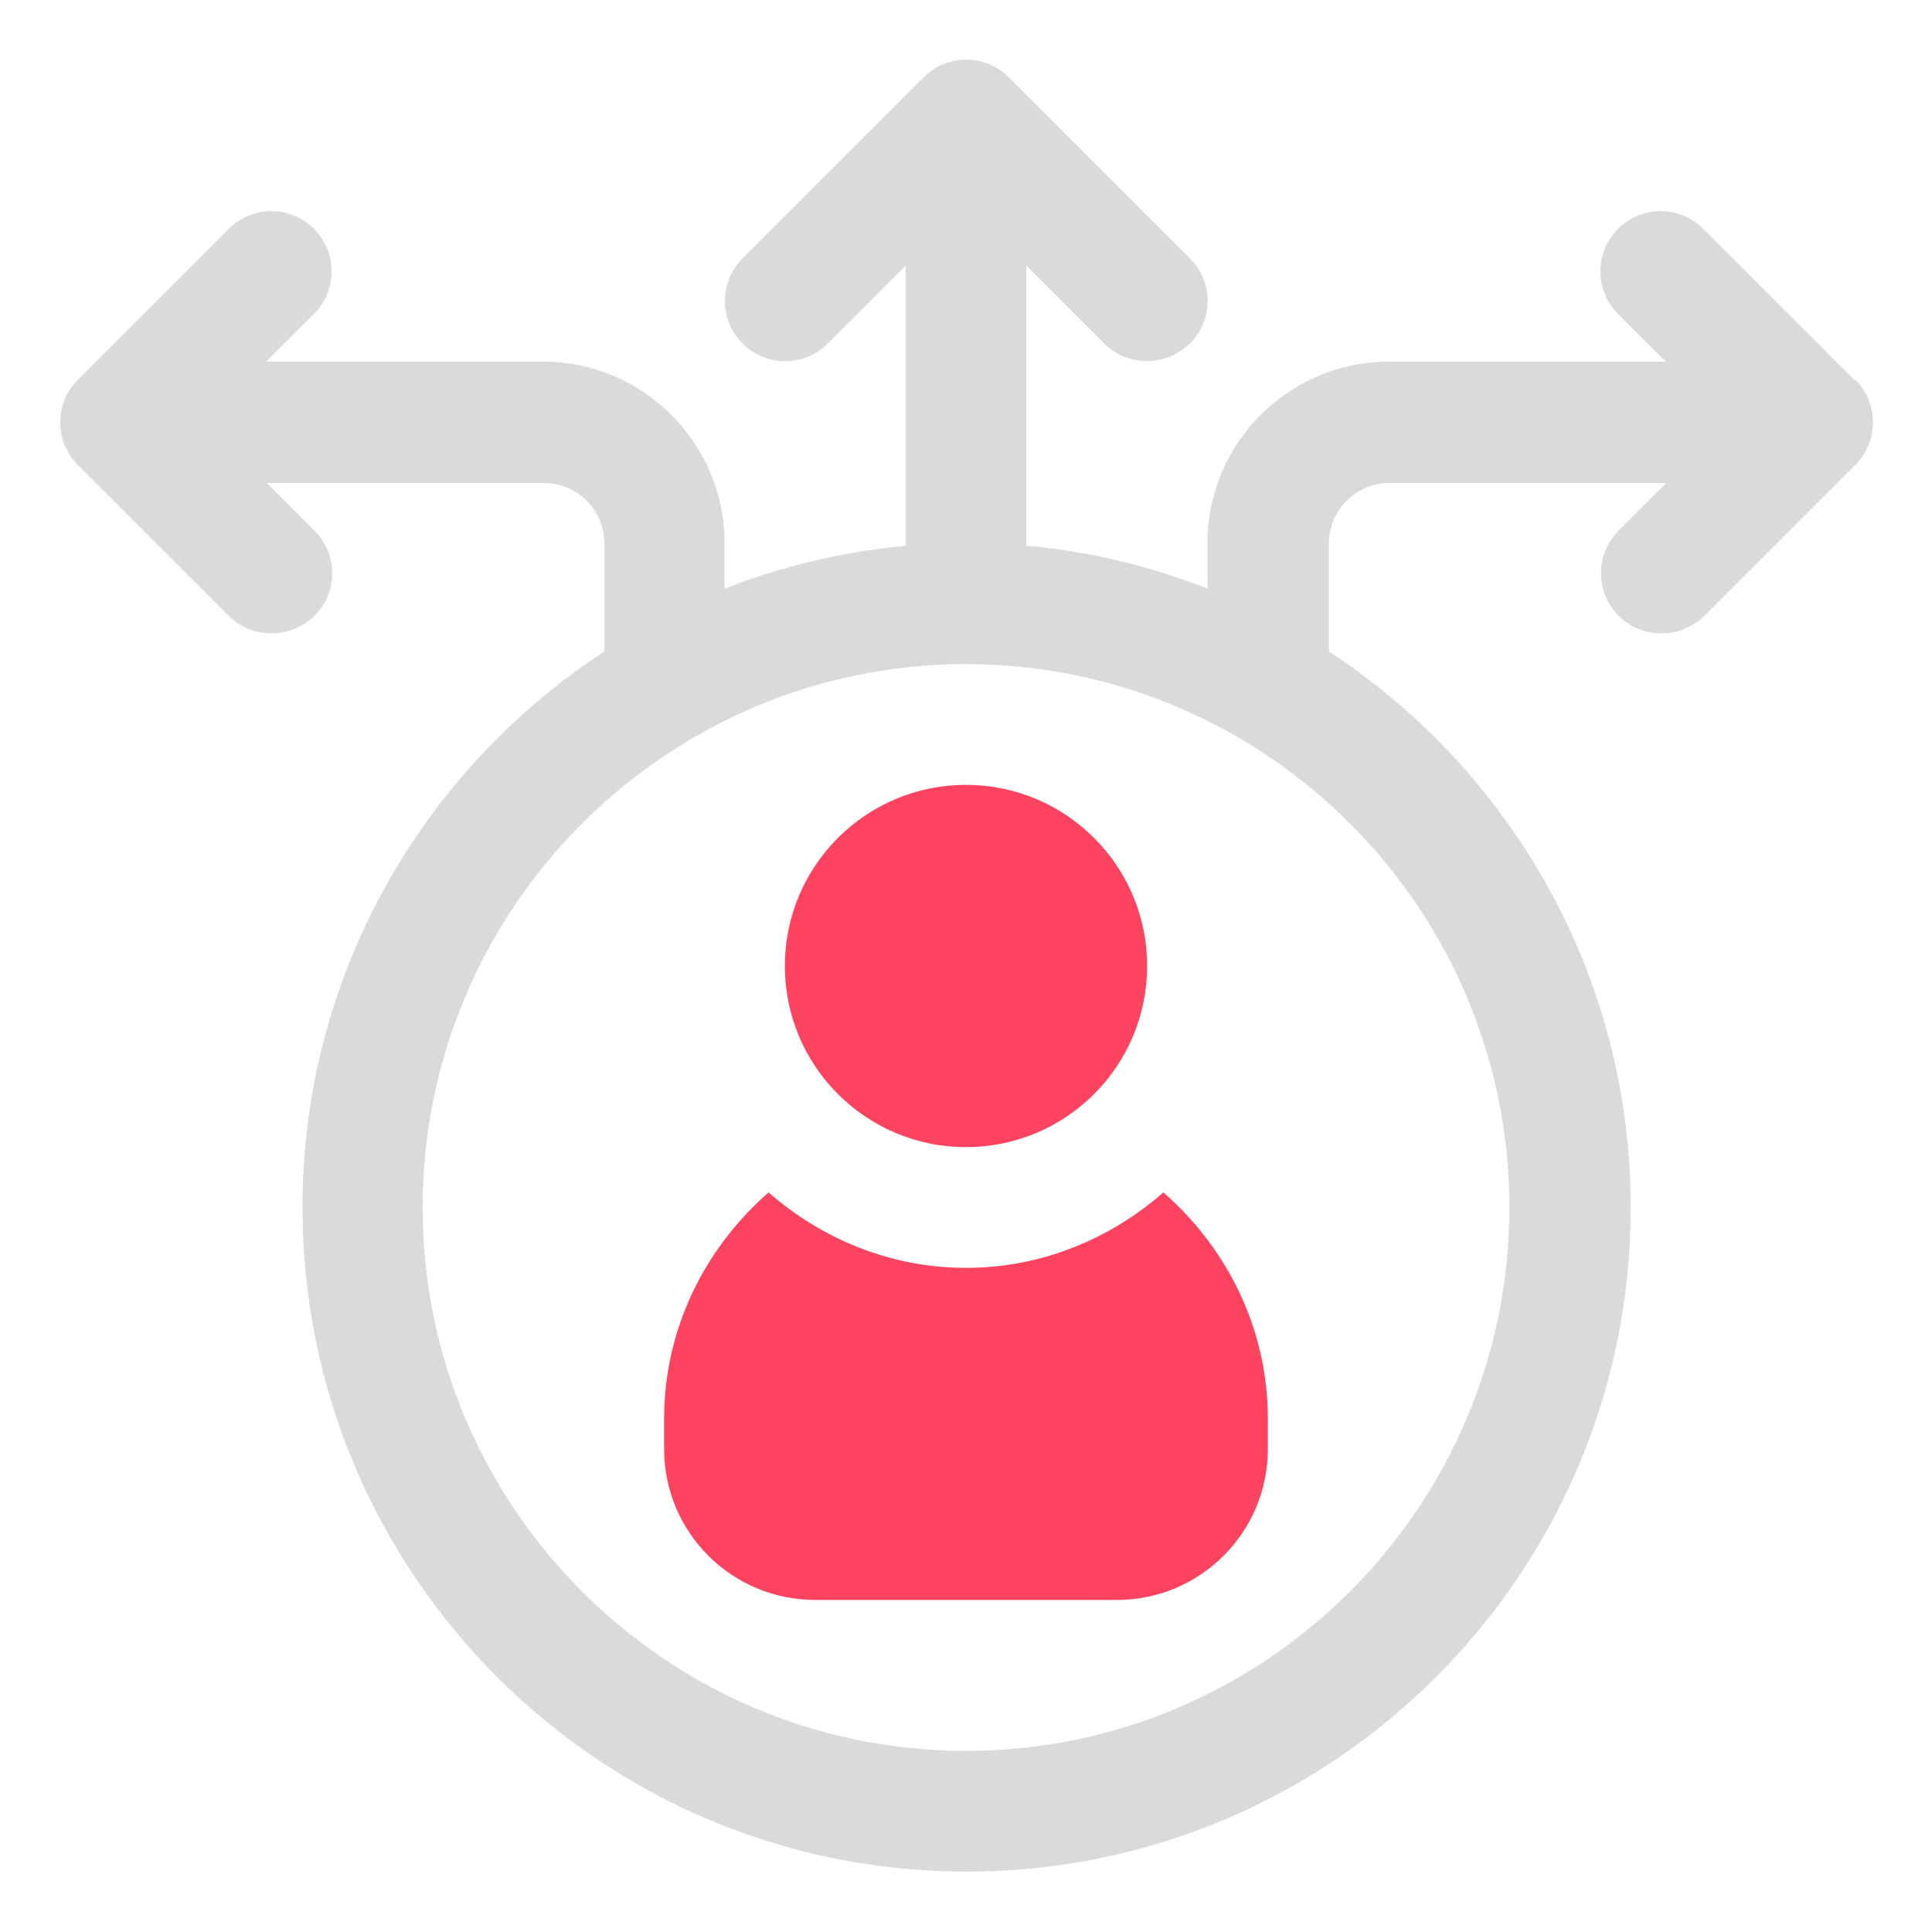 <?xml version="1.0" encoding="UTF-8"?>
<svg id="OBJECT" xmlns="http://www.w3.org/2000/svg" viewBox="0 0 32 32">
  <defs>
    <style>
      .cls-1 {
        fill: #FD4360;
      }

      .cls-2 {
        fill: #dadada;
      }
    </style>
  </defs>
  <path class="cls-2" d="m30.71,6.29l-2.5-2.5c-.39-.39-1.02-.39-1.41,0s-.39,1.02,0,1.41l.79.79h-4.59c-1.65,0-3,1.35-3,3v.76c-.94-.37-1.95-.62-3-.71v-4.64l1.29,1.29c.2.2.45.29.71.29s.51-.1.71-.29c.39-.39.39-1.02,0-1.41l-3-3c-.39-.39-1.02-.39-1.41,0l-3,3c-.39.39-.39,1.02,0,1.41s1.02.39,1.41,0l1.29-1.29v4.64c-1.05.1-2.06.34-3,.71v-.76c0-1.65-1.35-3-3-3h-4.59l.79-.79c.39-.39.39-1.02,0-1.41s-1.02-.39-1.41,0l-2.5,2.5c-.39.39-.39,1.02,0,1.41l2.5,2.5c.2.2.45.29.71.29s.51-.1.71-.29c.39-.39.39-1.02,0-1.41l-.79-.79h4.59c.55,0,1,.45,1,1v1.79c-3.01,1.97-5,5.36-5,9.21,0,6.07,4.93,11,11,11s11-4.93,11-11c0-3.85-1.99-7.24-5-9.21v-1.79c0-.55.45-1,1-1h4.59l-.79.79c-.39.39-.39,1.02,0,1.41.2.2.45.29.71.29s.51-.1.71-.29l2.5-2.5c.39-.39.39-1.02,0-1.41Zm-5.71,13.71c0,4.96-4.04,9-9,9s-9-4.04-9-9,4.04-9,9-9,9,4.04,9,9Z"/>
  <g>
    <circle class="cls-1" cx="16" cy="16" r="3"/>
    <path class="cls-1" d="m19.27,19.75c-.88.77-2.02,1.25-3.27,1.25s-2.39-.48-3.27-1.25c-1.05.92-1.73,2.25-1.73,3.75v.5c0,1.38,1.12,2.5,2.5,2.5h5c1.38,0,2.5-1.12,2.5-2.5v-.5c0-1.5-.68-2.83-1.73-3.75Z"/>
  </g>
</svg>